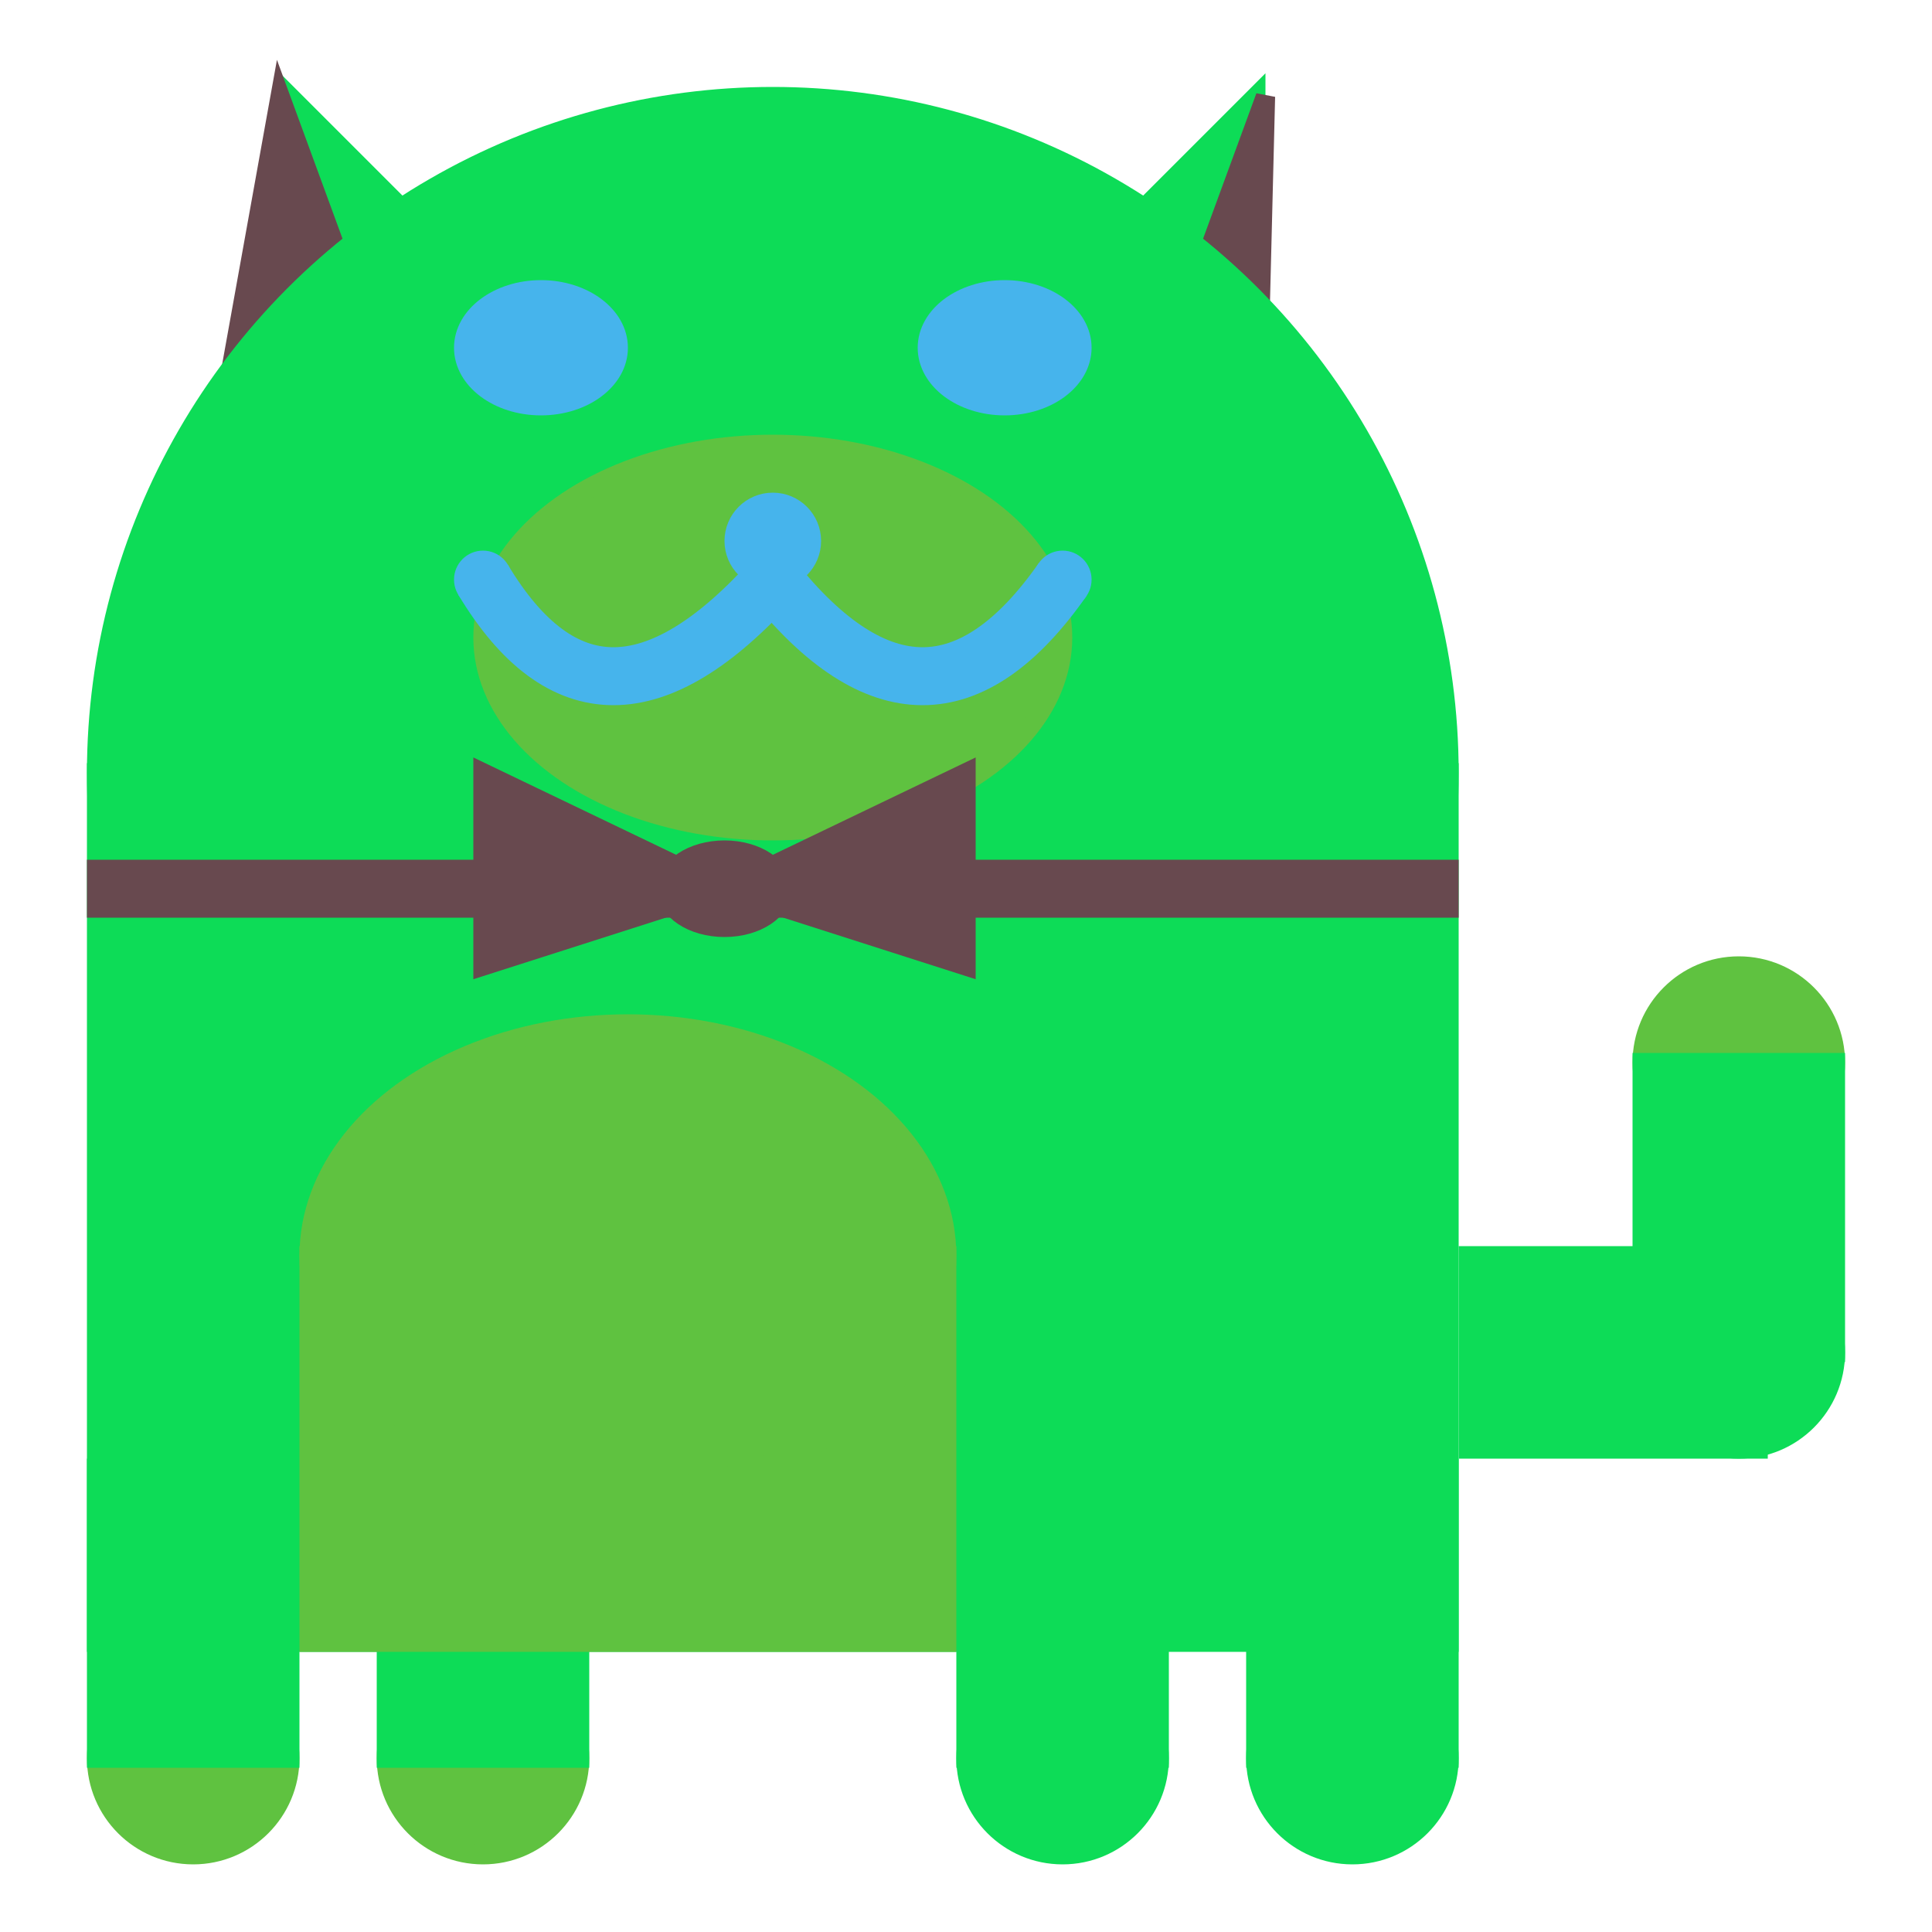 <svg viewBox="0 0 100 100" xmlns="http://www.w3.org/2000/svg">
<polygon points="15,5 25,15 15,25" stroke="rgb(13, 220, 87)" fill="rgb(13, 220, 87)"/>
<polygon points="14.5,5 20,20 10,30" stroke="rgb(104, 73, 79)" fill="rgb(104, 73, 79)"/>
<polygon points="65,5 55,15 65,25" stroke="rgb(13, 220, 87)" fill="rgb(13, 220, 87)"/>
<polygon points="65.5,5 65,25 60,20" stroke="rgb(104, 73, 79)" fill="rgb(104, 73, 79)"/>
<circle cx="40" cy="40" r="35" stroke="rgb(13, 220, 87)" fill="rgb(13, 220, 87)"/>
<rect x="5" y="40" width="70" height="45" stroke="rgb(13, 220, 87)" fill="rgb(13, 220, 87)"/>
<rect x="5" y="45" width="70" height="2" stroke="rgb(104, 73, 79)" fill="rgb(104, 73, 79)"/>
<circle cx="10" cy="91" r="5" stroke="rgb(95, 194, 64)" fill="rgb(95, 194, 64)"/>
<circle cx="25" cy="91" r="5" stroke="rgb(95, 194, 64)" fill="rgb(95, 194, 64)"/>
<circle cx="55" cy="91" r="5" stroke="rgb(13, 220, 87)" fill="rgb(13, 220, 87)"/>
<circle cx="70" cy="91" r="5" stroke="rgb(13, 220, 87)" fill="rgb(13, 220, 87)"/>
<rect x="5" y="76" width="10" height="15" stroke="rgb(13, 220, 87)" fill="rgb(13, 220, 87)"/>
<rect x="20" y="76" width="10" height="15" stroke="rgb(13, 220, 87)" fill="rgb(13, 220, 87)"/>
<rect x="50" y="76" width="10" height="15" stroke="rgb(13, 220, 87)" fill="rgb(13, 220, 87)"/>
<rect x="65" y="76" width="10" height="15" stroke="rgb(13, 220, 87)" fill="rgb(13, 220, 87)"/>
<circle cx="90" cy="55" r="5" stroke="rgb(95, 194, 64)" fill="rgb(95, 194, 64)"/>
<rect x="76" y="65" width="15" height="10" stroke="rgb(13, 220, 87)" fill="rgb(13, 220, 87)"/>
<circle cx="90" cy="70" r="5" stroke="rgb(13, 220, 87)" fill="rgb(13, 220, 87)"/>
<rect x="85" y="55" width="10" height="15" stroke="rgb(13, 220, 87)" fill="rgb(13, 220, 87)"/>
<rect x="16" y="65" width="33" height="20" stroke="rgb(95, 194, 64)" fill="rgb(95, 194, 64)"/>
<ellipse cx="32.5" cy="65" rx="16.5" ry="12" stroke="rgb(95, 194, 64)" fill="rgb(95, 194, 64)" />
<ellipse cx="28" cy="18" rx="4" ry="3" stroke="rgb(70, 180, 236)" fill="rgb(70, 180, 236)" />
<ellipse cx="52" cy="18" rx="4" ry="3" stroke="rgb(70, 180, 236)" fill="rgb(70, 180, 236)" />
<ellipse cx="40" cy="33" rx="15" ry="10" stroke="rgb(95, 194, 64)" fill="rgb(95, 194, 64)" />
<path d="M 40 30 q 8 10 15 0" stroke="rgb(70, 180, 236)" stroke-width="3" fill="none" />
<circle cx="40" cy="28" r="2" stroke="rgb(70, 180, 236)" fill="rgb(70, 180, 236)"/>
<path d="M 25 30 q 6 10 15 0" stroke="rgb(70, 180, 236)" stroke-width="3" fill="none" />
<circle cx="25" cy="30" r="1" stroke="rgb(70, 180, 236)" fill="rgb(70, 180, 236)"/>
<circle cx="55" cy="30" r="1" stroke="rgb(70, 180, 236)" fill="rgb(70, 180, 236)"/>
<polygon points="37.5,46 25,40 25,50" stroke="rgb(104, 73, 79)" fill="rgb(104, 73, 79)"/>
<polygon points="37.5,46 50,40 50,50" stroke="rgb(104, 73, 79)" fill="rgb(104, 73, 79)"/>
<ellipse cx="37.5" cy="46" rx="3" ry="2" stroke="rgb(104, 73, 79)" fill="rgb(104, 73, 79)" />
</svg>